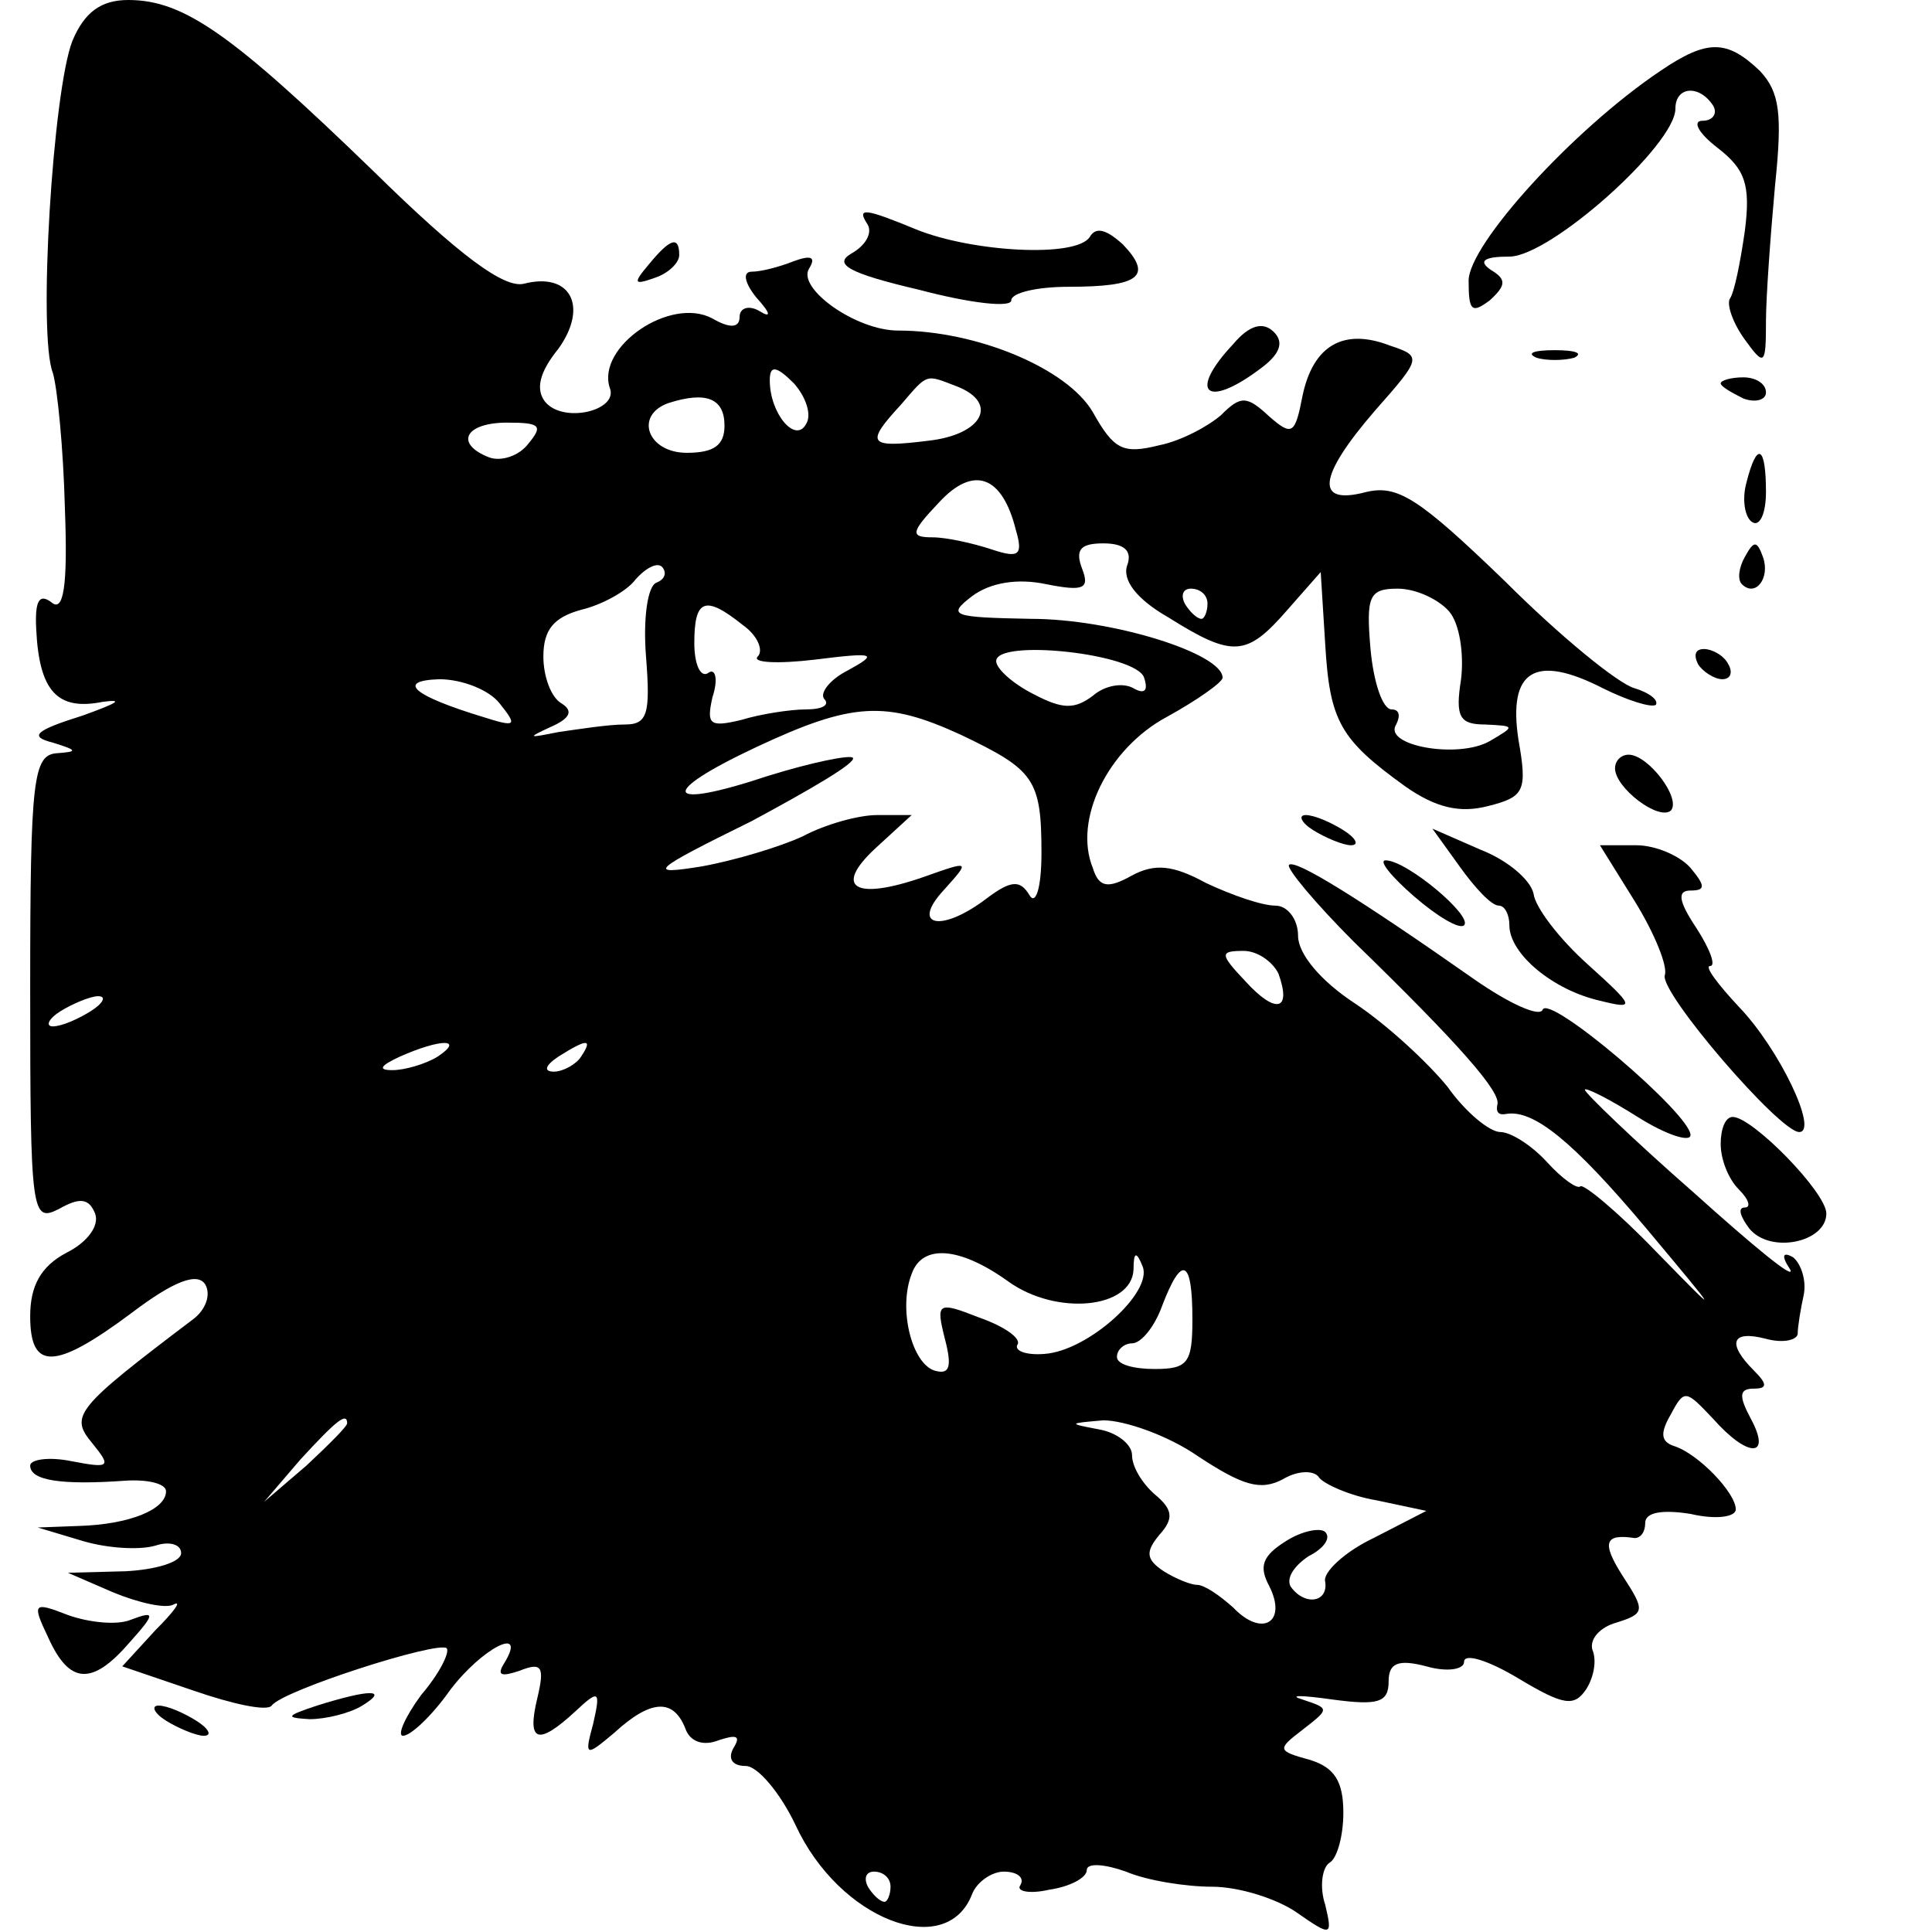 <?xml version="1.0" standalone="no"?>
<!DOCTYPE svg PUBLIC "-//W3C//DTD SVG 20010904//EN"
 "http://www.w3.org/TR/2001/REC-SVG-20010904/DTD/svg10.dtd">
<svg version="1.0" xmlns="http://www.w3.org/2000/svg"
 width="128pt" height="128pt" viewBox="0 0 128 128"
 preserveAspectRatio="xMidYMid meet">

<g transform="translate(0,128) scale(0.1,-0.1)"
fill="#000000" stroke="none">
<path d="M48 1253 c-13 -33 -23 -195 -13 -220 3 -10 7 -50 8 -90 2 -52 -1 -69
-9 -62 -8 6 -11 1 -10 -18 2 -41 14 -54 44 -48 15 2 9 -1 -13 -9 -32 -10 -36
-14 -20 -18 16 -5 17 -6 3 -7 -16 -1 -18 -16 -18 -156 0 -150 1 -155 19 -146
14 8 20 7 24 -3 3 -8 -5 -19 -19 -26 -17 -9 -24 -22 -24 -42 0 -36 16 -36 67
2 29 22 44 27 49 19 4 -7 0 -17 -8 -23 -78 -59 -82 -64 -67 -82 13 -16 12 -17
-14 -12 -15 3 -27 1 -27 -3 0 -10 21 -13 63 -10 15 1 27 -2 27 -7 0 -12 -24
-22 -58 -23 l-27 -1 30 -9 c17 -5 38 -6 48 -3 9 3 17 1 17 -5 0 -6 -17 -11
-37 -12 l-38 -1 30 -13 c17 -7 35 -11 40 -8 6 3 0 -5 -12 -17 l-22 -24 47 -16
c26 -9 49 -14 52 -10 7 10 110 43 116 38 2 -3 -5 -17 -17 -31 -11 -15 -16 -27
-12 -27 5 0 19 13 31 30 21 28 52 44 36 18 -5 -8 -2 -9 10 -5 15 6 17 3 12
-18 -7 -29 0 -32 25 -9 16 15 17 14 12 -8 -6 -22 -5 -22 14 -6 24 22 39 23 47
3 3 -9 12 -12 22 -8 12 4 15 3 10 -5 -4 -7 -1 -12 8 -12 8 0 23 -18 33 -39 29
-63 100 -90 117 -46 3 8 13 15 21 15 9 0 14 -4 11 -9 -3 -4 6 -6 19 -3 14 2
25 8 25 13 0 5 12 4 26 -1 14 -6 40 -10 57 -10 18 0 43 -8 56 -17 23 -16 24
-16 19 5 -4 12 -2 25 3 28 5 3 9 18 9 33 0 21 -6 30 -22 35 -22 6 -22 7 -5 20
18 14 18 14 0 20 -10 3 -1 3 20 0 30 -4 37 -2 37 12 0 12 6 15 25 10 14 -4 25
-2 25 3 0 6 16 1 36 -11 30 -18 37 -19 45 -7 5 8 7 19 4 26 -2 7 5 15 16 18
19 6 19 8 4 31 -14 22 -12 28 8 25 4 0 7 4 7 10 0 7 11 9 30 6 17 -4 30 -2 30
3 0 11 -25 37 -41 42 -9 3 -9 9 -2 21 9 17 10 16 28 -3 23 -26 39 -26 25 0 -8
15 -8 20 2 20 9 0 9 3 0 12 -18 18 -15 27 8 21 11 -3 20 -1 21 3 0 5 2 17 4
26 2 10 -2 21 -7 25 -7 4 -8 1 -2 -8 4 -8 -24 15 -64 51 -40 35 -72 66 -72 68
0 2 16 -6 35 -18 19 -12 35 -17 35 -12 0 14 -94 94 -98 83 -2 -5 -22 4 -45 20
-77 54 -119 80 -123 76 -2 -2 17 -25 43 -51 70 -68 98 -100 95 -108 -1 -5 1
-7 6 -6 18 3 44 -18 92 -75 51 -61 51 -61 7 -16 -25 26 -48 45 -50 43 -2 -2
-12 5 -22 16 -10 11 -24 20 -31 20 -7 0 -23 13 -35 30 -13 16 -40 41 -61 55
-23 15 -38 33 -38 45 0 11 -7 20 -15 20 -9 0 -29 7 -46 15 -22 12 -34 13 -49
5 -16 -9 -22 -8 -26 5 -13 32 10 79 49 100 20 11 37 23 37 26 0 16 -73 39
-127 39 -52 1 -56 2 -39 15 12 9 30 12 49 8 25 -5 29 -3 24 10 -5 13 -1 17 14
17 14 0 19 -5 16 -14 -4 -10 6 -23 27 -35 43 -27 52 -26 79 5 l22 25 3 -48 c3
-51 10 -63 53 -94 20 -14 36 -18 55 -13 24 6 26 10 20 44 -7 46 11 57 56 34
16 -8 32 -13 35 -11 2 3 -4 8 -14 11 -11 3 -50 35 -86 71 -57 55 -71 64 -92
59 -34 -9 -32 10 6 54 31 35 31 36 10 43 -31 12 -51 0 -58 -33 -5 -26 -7 -27
-22 -14 -15 14 -19 14 -32 1 -8 -7 -26 -17 -41 -20 -24 -6 -30 -3 -44 22 -17
29 -77 54 -129 54 -28 0 -67 28 -59 41 5 8 1 9 -10 5 -10 -4 -22 -7 -28 -7 -6
0 -5 -7 3 -17 10 -11 10 -14 2 -9 -7 4 -13 2 -13 -4 0 -7 -6 -8 -18 -1 -28 15
-77 -19 -68 -46 6 -15 -31 -24 -43 -9 -6 8 -4 19 9 35 20 28 8 51 -23 43 -13
-3 -42 18 -100 75 -93 90 -125 113 -162 113 -18 0 -29 -8 -37 -27z m486 -254
c-7 -13 -24 7 -24 29 0 10 4 10 16 -2 8 -9 12 -21 8 -27z m100 25 c28 -11 17
-32 -19 -36 -40 -5 -42 -2 -18 24 18 21 16 20 37 12z m-154 -26 c0 -13 -7 -18
-25 -18 -26 0 -35 25 -12 33 25 8 37 3 37 -15z m-130 -12 c-6 -8 -18 -12 -26
-9 -23 9 -16 23 12 23 22 0 24 -2 14 -14z m323 -57 c5 -17 2 -19 -16 -13 -12
4 -30 8 -39 8 -15 0 -15 3 4 23 23 25 42 18 51 -18z m-238 -35 c-6 -2 -9 -24
-7 -49 3 -38 1 -45 -14 -45 -11 0 -30 -3 -44 -5 -20 -4 -21 -4 -6 3 14 6 16
11 8 16 -7 4 -12 18 -12 31 0 18 7 26 25 31 13 3 30 12 36 20 7 8 15 12 18 8
3 -4 1 -8 -4 -10z m365 -14 c0 -5 -2 -10 -4 -10 -3 0 -8 5 -11 10 -3 6 -1 10
4 10 6 0 11 -4 11 -10z m160 -5 c7 -8 10 -28 8 -45 -4 -25 -1 -30 16 -30 20
-1 20 -1 3 -11 -21 -12 -71 -3 -62 11 3 6 2 10 -3 10 -6 0 -12 18 -14 40 -3
35 -1 40 18 40 12 0 27 -7 34 -15z m-468 -9 c10 -7 14 -17 10 -21 -4 -4 13 -5
38 -2 40 5 42 4 22 -7 -12 -6 -19 -15 -16 -19 4 -4 -1 -7 -12 -7 -10 0 -30 -3
-43 -7 -21 -5 -23 -3 -19 15 4 12 2 20 -3 16 -5 -3 -9 6 -9 20 0 29 7 32 32
12z m266 -35 c3 -9 0 -11 -7 -7 -7 4 -19 2 -27 -5 -12 -9 -20 -9 -39 1 -14 7
-25 17 -25 22 0 15 93 5 98 -11z m-427 -17 c12 -15 11 -16 -11 -9 -46 14 -58
24 -29 25 15 0 33 -7 40 -16z m306 -21 c48 -23 53 -29 53 -78 0 -24 -4 -35 -8
-28 -6 10 -12 10 -28 -2 -30 -23 -51 -19 -29 5 18 20 18 20 -13 9 -46 -16 -60
-7 -32 19 l24 22 -23 0 c-12 0 -34 -6 -49 -14 -15 -7 -45 -16 -67 -20 -37 -6
-34 -3 33 30 39 21 70 39 67 42 -2 2 -27 -3 -56 -12 -69 -23 -74 -12 -8 19 64
30 86 31 136 8z m210 -158 c9 -25 -2 -27 -22 -5 -17 18 -17 20 -1 20 9 0 19
-7 23 -15z m-787 -25 c-8 -5 -19 -10 -25 -10 -5 0 -3 5 5 10 8 5 20 10 25 10
6 0 3 -5 -5 -10z m230 -30 c-8 -5 -22 -9 -30 -9 -10 0 -8 3 5 9 27 12 43 12
25 0z m95 0 c-3 -5 -12 -10 -18 -10 -7 0 -6 4 3 10 19 12 23 12 15 0z m283
-149 c32 -23 82 -18 83 8 0 12 2 12 6 2 7 -17 -36 -56 -65 -58 -12 -1 -20 2
-18 6 3 4 -8 12 -25 18 -28 11 -29 10 -23 -14 5 -19 3 -24 -7 -21 -15 5 -24
41 -15 64 7 20 32 18 64 -5z m122 -25 c0 -29 -3 -33 -25 -33 -14 0 -25 3 -25
8 0 5 5 9 10 9 6 0 15 11 20 25 13 34 20 31 20 -9z m-560 -69 c0 -2 -12 -14
-27 -28 l-28 -24 24 28 c23 25 31 32 31 24z m564 -22 c29 -19 41 -23 56 -15
10 6 21 6 24 1 3 -4 20 -12 38 -15 l33 -7 -35 -18 c-19 -9 -34 -23 -32 -29 2
-14 -14 -16 -23 -3 -3 6 3 14 12 20 10 5 15 12 11 16 -3 3 -15 1 -26 -6 -16
-10 -18 -17 -11 -30 12 -24 -5 -34 -24 -14 -9 8 -19 15 -24 15 -4 0 -14 4 -22
9 -12 8 -12 13 -3 24 10 11 9 17 -3 27 -8 7 -15 18 -15 26 0 7 -10 15 -22 17
-21 4 -20 4 3 6 14 0 43 -10 63 -24z m-204 -285 c0 -5 -2 -10 -4 -10 -3 0 -8
5 -11 10 -3 6 -1 10 4 10 6 0 11 -4 11 -10z"/>
<path d="M1100 1233 c-58 -39 -127 -115 -127 -139 0 -20 2 -22 14 -13 11 10
11 14 1 20 -9 6 -5 9 12 9 27 0 110 74 110 98 0 15 16 16 25 2 3 -5 0 -10 -7
-10 -7 0 -3 -8 10 -18 18 -14 22 -24 18 -55 -3 -21 -7 -41 -10 -45 -2 -4 2
-16 10 -27 13 -18 14 -17 14 12 0 16 3 57 6 90 5 48 3 62 -10 76 -22 21 -35
21 -66 0z"/>
<path d="M575 1131 c3 -6 -2 -14 -11 -19 -12 -7 -2 -13 45 -24 34 -9 61 -12
61 -7 0 5 17 9 38 9 47 0 56 7 36 28 -11 10 -18 12 -22 5 -9 -14 -78 -10 -115
5 -34 14 -40 15 -32 3z"/>
<path d="M430 1105 c-11 -13 -10 -14 4 -9 9 3 16 10 16 15 0 13 -6 11 -20 -6z"/>
<path d="M817 1052 c-30 -32 -18 -43 17 -17 14 10 17 18 10 25 -7 7 -16 5 -27
-8z"/>
<path d="M1018 1043 c6 -2 18 -2 25 0 6 3 1 5 -13 5 -14 0 -19 -2 -12 -5z"/>
<path d="M1140 1026 c0 -2 7 -6 15 -10 8 -3 15 -1 15 4 0 6 -7 10 -15 10 -8 0
-15 -2 -15 -4z"/>
<path d="M1157 960 c-3 -11 -1 -23 4 -26 5 -3 9 6 9 20 0 31 -6 34 -13 6z"/>
<path d="M1156 911 c-4 -7 -5 -15 -2 -18 9 -9 19 4 14 18 -4 11 -6 11 -12 0z"/>
<path d="M1125 840 c3 -5 11 -10 16 -10 6 0 7 5 4 10 -3 6 -11 10 -16 10 -6 0
-7 -4 -4 -10z"/>
<path d="M1070 771 c0 -13 29 -35 37 -28 7 8 -15 37 -28 37 -5 0 -9 -4 -9 -9z"/>
<path d="M870 730 c8 -5 20 -10 25 -10 6 0 3 5 -5 10 -8 5 -19 10 -25 10 -5 0
-3 -5 5 -10z"/>
<path d="M967 706 c10 -14 21 -26 26 -26 4 0 7 -6 7 -13 0 -19 29 -43 60 -50
24 -6 23 -4 -8 24 -19 17 -35 38 -36 47 -2 9 -17 22 -35 29 l-32 14 18 -25z"/>
<path d="M1083 683 c13 -21 22 -43 20 -49 -4 -11 76 -104 89 -104 13 0 -13 55
-40 83 -14 15 -23 27 -19 27 4 0 0 11 -9 25 -12 18 -13 25 -4 25 10 0 10 3 0
15 -7 8 -23 15 -36 15 l-24 0 23 -37z"/>
<path d="M937 686 c15 -13 30 -22 33 -19 6 6 -38 43 -52 43 -5 0 4 -11 19 -24z"/>
<path d="M1140 522 c0 -10 5 -23 12 -30 7 -7 8 -12 4 -12 -5 0 -3 -6 3 -14 14
-17 51 -9 51 10 0 14 -49 64 -62 64 -5 0 -8 -8 -8 -18z"/>
<path d="M32 195 c14 -31 29 -32 54 -3 17 19 17 21 1 15 -9 -4 -28 -2 -42 3
-23 9 -24 8 -13 -15z"/>
<path d="M210 150 c-21 -7 -21 -8 -5 -9 11 0 27 4 35 9 18 11 5 11 -30 0z"/>
<path d="M110 140 c8 -5 20 -10 25 -10 6 0 3 5 -5 10 -8 5 -19 10 -25 10 -5 0
-3 -5 5 -10z"/>
</g>
</svg>
